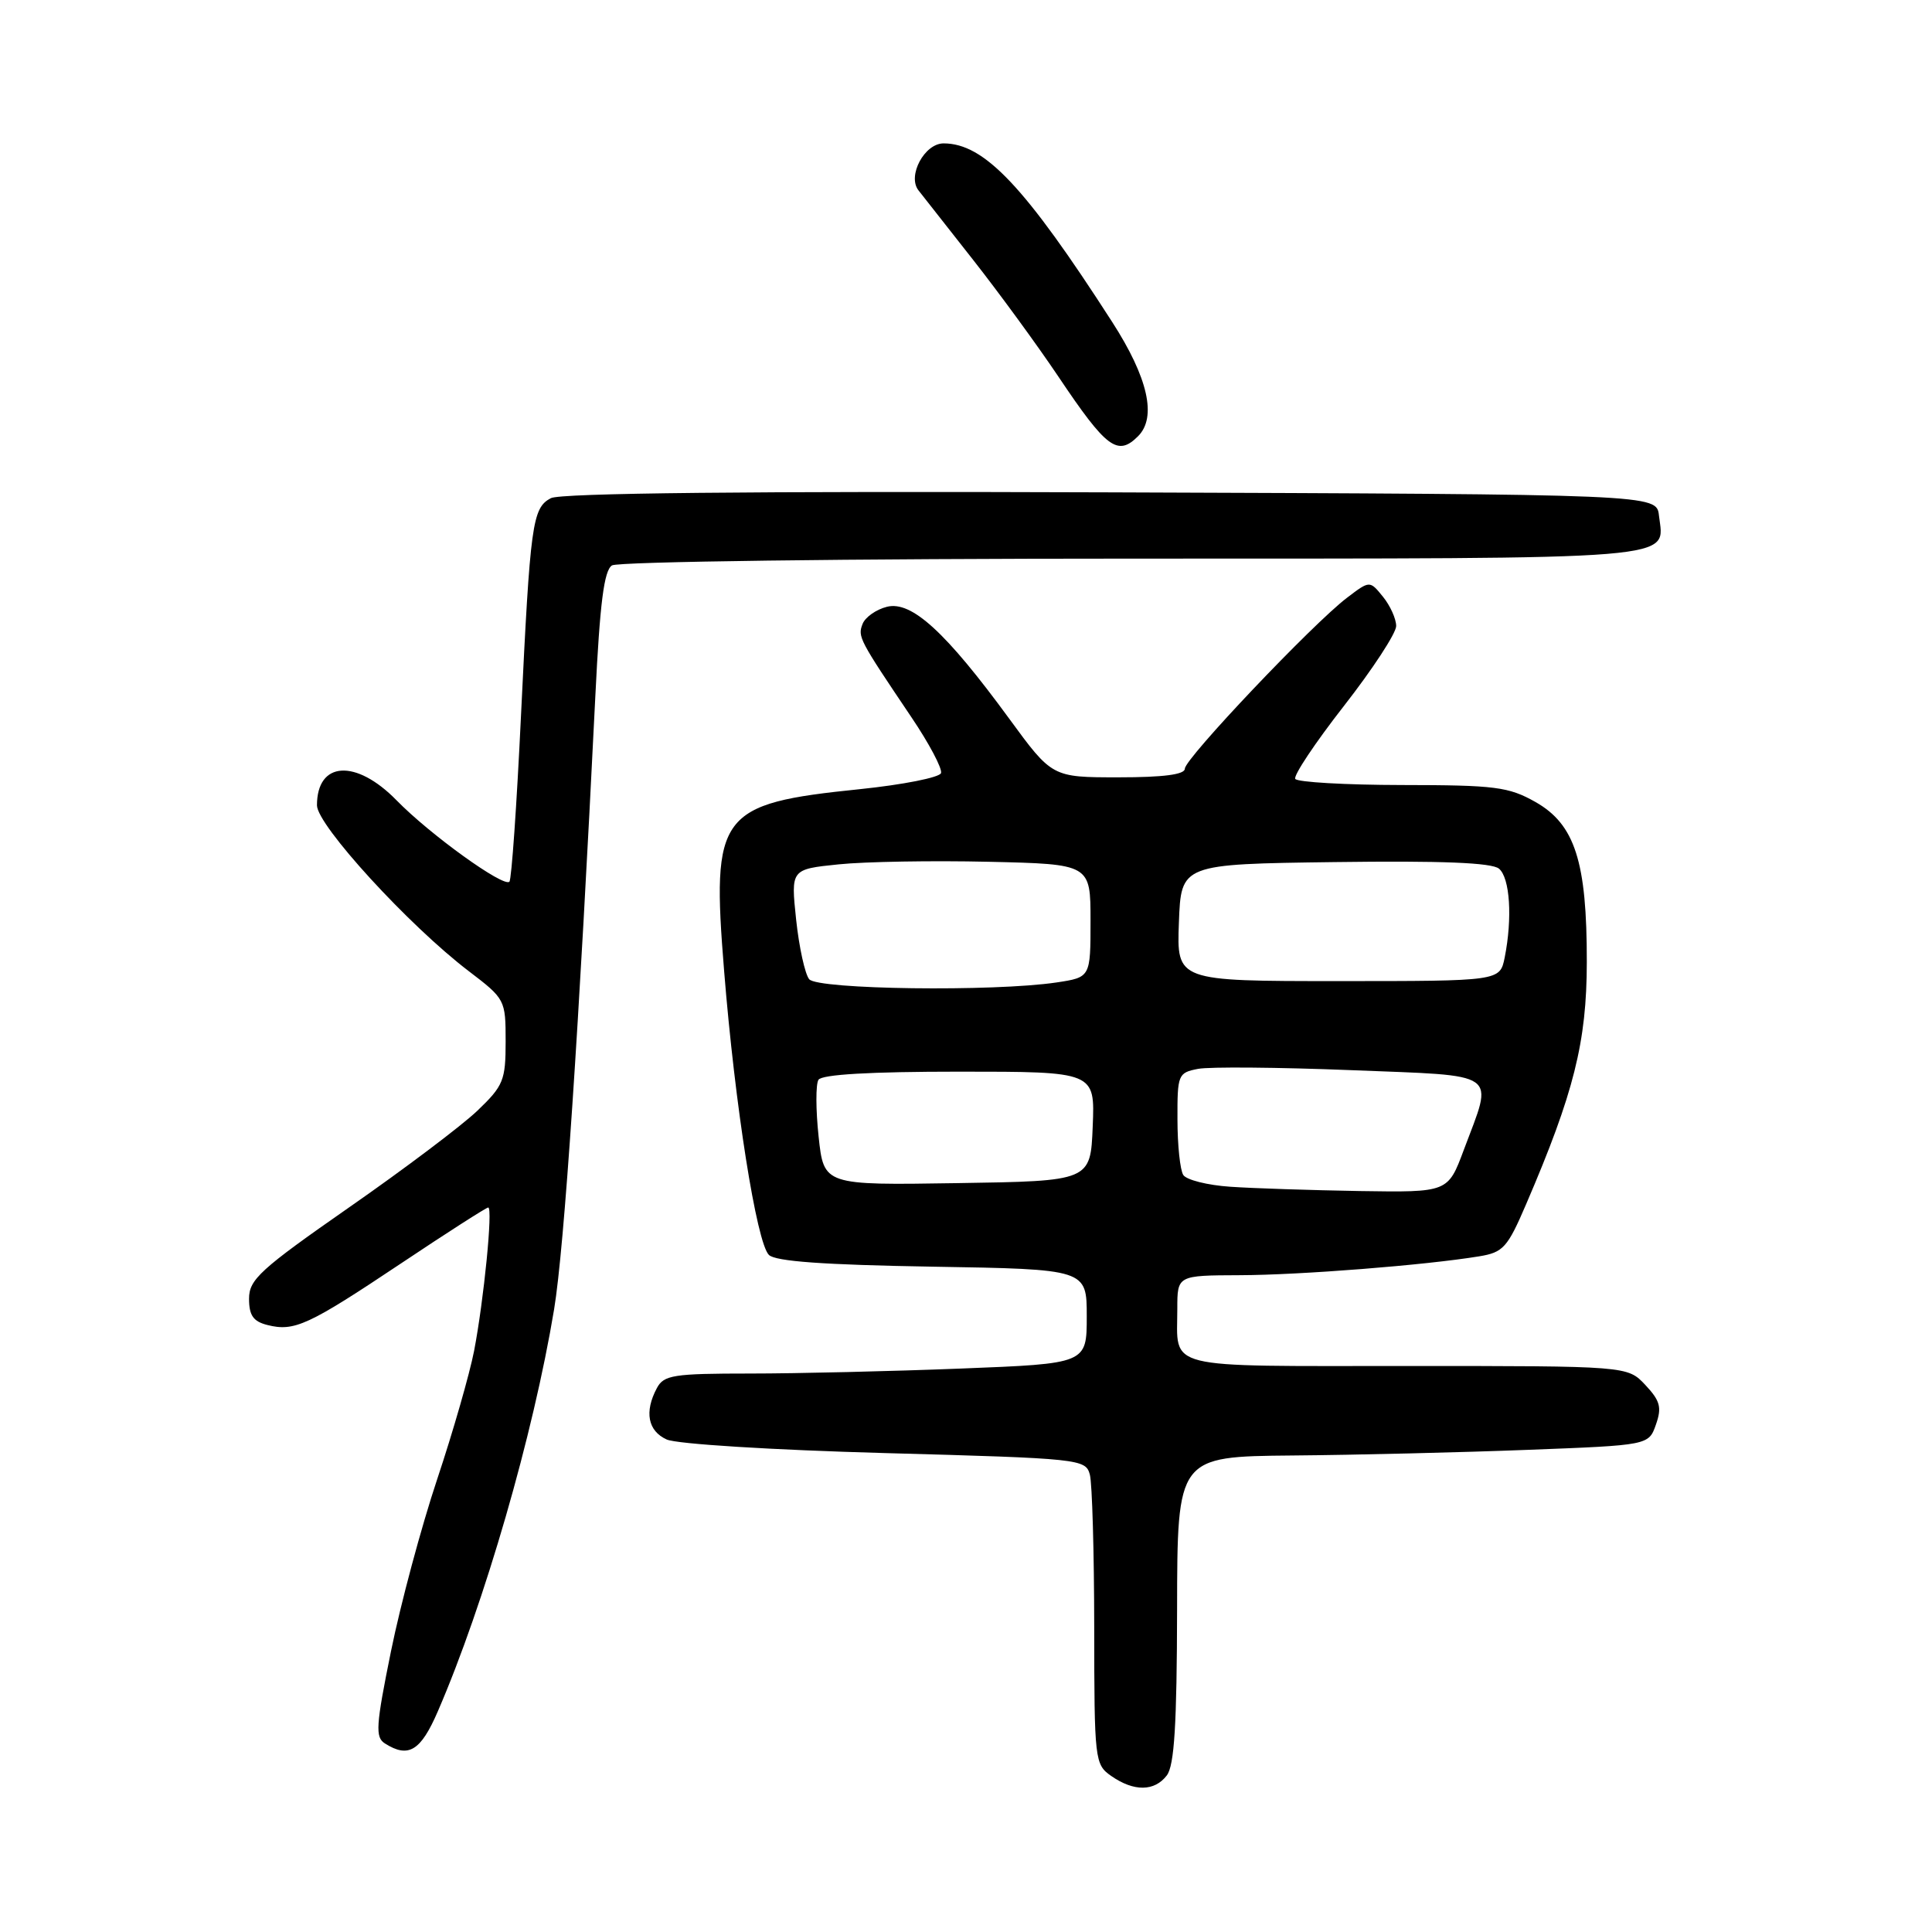 <?xml version="1.0" encoding="UTF-8" standalone="no"?>
<!DOCTYPE svg PUBLIC "-//W3C//DTD SVG 1.1//EN" "http://www.w3.org/Graphics/SVG/1.1/DTD/svg11.dtd" >
<svg xmlns="http://www.w3.org/2000/svg" xmlns:xlink="http://www.w3.org/1999/xlink" version="1.1" viewBox="0 0 256 256">
 <g >
 <path fill="currentColor"
d=" M 154.61 235.25 C 155.61 233.93 155.94 228.50 155.97 213.25 C 156.00 193.00 156.00 193.00 171.25 192.86 C 179.64 192.79 193.69 192.45 202.48 192.11 C 218.46 191.50 218.46 191.50 219.42 188.76 C 220.22 186.48 219.98 185.61 218.01 183.51 C 215.65 181.00 215.65 181.00 186.43 181.00 C 153.73 181.00 156.00 181.57 156.00 173.42 C 156.00 169.00 156.00 169.00 164.25 168.97 C 172.26 168.95 188.90 167.64 196.00 166.47 C 199.18 165.95 199.75 165.32 202.22 159.56 C 208.55 144.84 210.25 138.06 210.26 127.50 C 210.28 114.18 208.69 109.24 203.46 106.27 C 199.90 104.26 198.13 104.03 185.81 104.02 C 178.28 104.01 171.90 103.64 171.63 103.21 C 171.36 102.78 174.26 98.43 178.07 93.55 C 181.88 88.67 185.00 83.90 185.00 82.95 C 185.00 82.00 184.21 80.25 183.25 79.07 C 181.50 76.91 181.50 76.91 178.48 79.21 C 173.97 82.63 157.00 100.52 157.00 101.85 C 157.00 102.63 154.18 103.00 148.21 103.00 C 139.41 103.00 139.41 103.00 133.72 95.22 C 125.32 83.74 120.79 79.59 117.53 80.40 C 116.09 80.76 114.63 81.79 114.29 82.69 C 113.64 84.38 113.81 84.71 120.77 95.04 C 123.12 98.52 124.88 101.85 124.69 102.44 C 124.49 103.02 119.65 103.98 113.92 104.57 C 95.21 106.49 94.26 107.77 95.95 128.66 C 97.38 146.48 100.25 164.65 101.88 166.28 C 102.73 167.14 109.17 167.60 123.55 167.84 C 144.00 168.18 144.00 168.18 144.00 174.43 C 144.00 180.69 144.00 180.69 127.34 181.34 C 118.18 181.70 105.59 182.00 99.38 182.00 C 89.22 182.00 87.96 182.20 87.04 183.93 C 85.36 187.07 85.84 189.61 88.34 190.74 C 89.65 191.34 102.29 192.13 117.26 192.54 C 143.17 193.25 143.85 193.33 144.41 195.39 C 144.72 196.55 144.98 205.66 144.99 215.63 C 145.00 233.29 145.06 233.80 147.25 235.33 C 150.25 237.42 152.98 237.39 154.61 235.25 Z  M 58.02 226.75 C 64.19 212.49 70.68 190.04 73.42 173.50 C 74.77 165.35 76.71 136.40 78.89 92.16 C 79.49 79.88 80.04 75.59 81.09 74.92 C 81.88 74.42 112.35 74.02 150.13 74.02 C 223.94 74.00 220.51 74.28 219.82 68.31 C 219.50 65.50 219.50 65.50 147.20 65.24 C 99.53 65.07 74.24 65.33 72.99 66.01 C 70.53 67.32 70.26 69.33 69.03 94.91 C 68.47 106.69 67.78 116.55 67.50 116.83 C 66.73 117.61 56.96 110.57 52.55 106.05 C 47.16 100.53 42.00 100.85 42.00 106.71 C 42.00 109.33 54.16 122.62 62.11 128.68 C 66.94 132.36 67.00 132.48 67.00 138.00 C 67.00 143.16 66.71 143.87 63.25 147.18 C 61.19 149.15 53.54 154.92 46.25 159.99 C 34.47 168.20 33.00 169.54 33.00 172.09 C 33.00 174.30 33.56 175.10 35.43 175.57 C 39.00 176.47 40.84 175.62 53.09 167.44 C 59.21 163.35 64.44 160.00 64.69 160.00 C 65.33 160.00 64.12 172.22 62.82 179.00 C 62.23 182.03 60.04 189.68 57.93 196.00 C 55.82 202.32 53.07 212.58 51.81 218.79 C 49.80 228.69 49.70 230.20 51.01 231.02 C 54.13 233.00 55.75 232.01 58.02 226.75 Z  M 150.80 57.80 C 153.31 55.29 152.12 50.04 147.38 42.68 C 135.82 24.71 130.43 19.00 125.03 19.00 C 122.50 19.00 120.20 23.30 121.70 25.22 C 122.25 25.92 125.51 30.07 128.94 34.43 C 132.37 38.79 137.47 45.77 140.26 49.93 C 146.62 59.41 148.09 60.51 150.80 57.80 Z  M 163.02 157.25 C 160.01 157.05 157.20 156.34 156.79 155.69 C 156.37 155.04 156.02 151.72 156.02 148.33 C 156.00 142.39 156.10 142.14 158.75 141.63 C 160.26 141.34 169.38 141.42 179.00 141.80 C 199.03 142.60 197.91 141.81 193.96 152.37 C 191.86 158.00 191.86 158.00 180.18 157.82 C 173.76 157.71 166.03 157.46 163.02 157.25 Z  M 108.47 150.60 C 108.09 147.06 108.08 143.67 108.45 143.08 C 108.89 142.37 115.31 142.00 127.10 142.00 C 145.09 142.00 145.09 142.00 144.79 149.25 C 144.50 156.50 144.50 156.50 126.83 156.77 C 109.16 157.05 109.16 157.05 108.47 150.60 Z  M 107.22 129.75 C 106.66 129.06 105.88 125.50 105.49 121.84 C 104.79 115.18 104.79 115.18 111.14 114.53 C 114.64 114.17 123.58 114.02 131.00 114.19 C 144.50 114.50 144.50 114.50 144.50 122.00 C 144.50 129.50 144.50 129.50 140.00 130.18 C 131.70 131.42 108.34 131.12 107.22 129.75 Z  M 156.21 122.25 C 156.50 114.50 156.50 114.50 176.87 114.23 C 191.05 114.04 197.66 114.31 198.62 115.10 C 200.08 116.31 200.42 121.65 199.38 126.87 C 198.75 130.00 198.75 130.00 177.33 130.00 C 155.92 130.00 155.92 130.00 156.21 122.25 Z "/>
</g>
</svg>